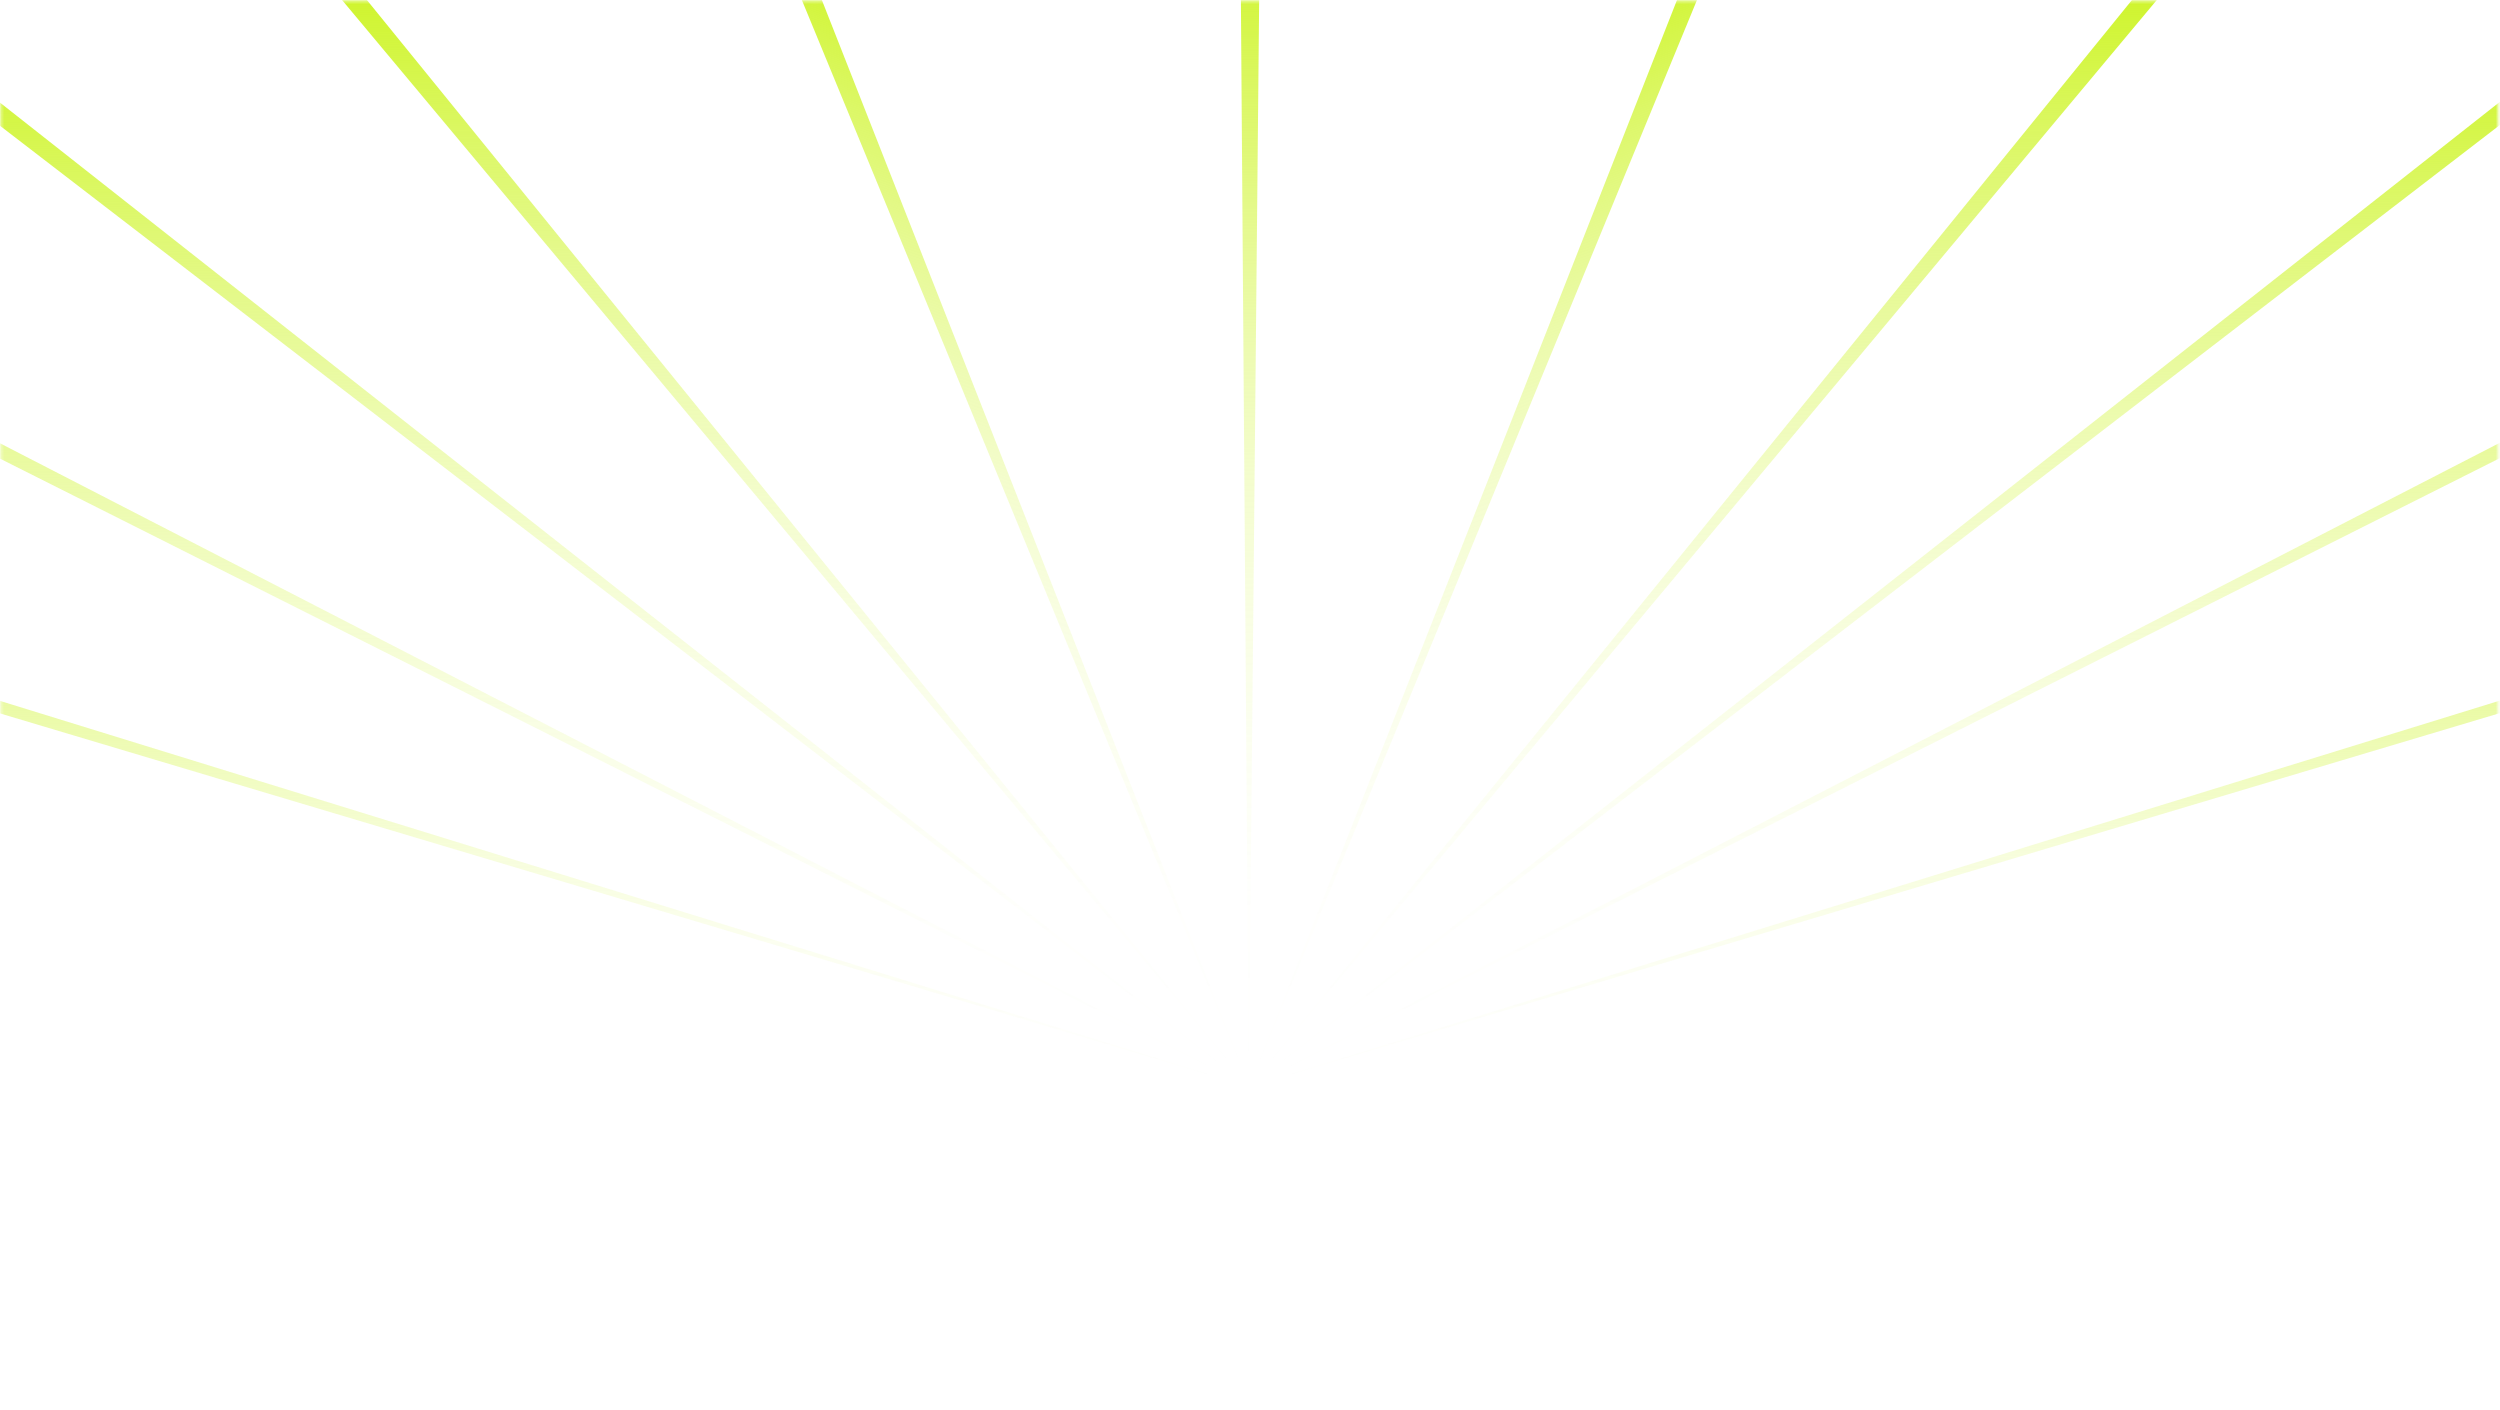 <svg width="901" height="508" viewBox="0 0 901 508" fill="none" xmlns="http://www.w3.org/2000/svg">
<mask id="mask0_1611_18" style="mask-type:luminance" maskUnits="userSpaceOnUse" x="0" y="0" width="901" height="508">
<path d="M900.29 0.34H0.29V507.11H900.29V0.34Z" fill="white"/>
</mask>
<g mask="url(#mask0_1611_18)">
<path d="M-26.66 15.99L450.41 391.74L-30.96 21.52L-26.66 15.99Z" fill="url(#paint0_linear_1611_18)"/>
<path d="M126.36 -7.22L450.4 391.74L120.95 -2.77L126.36 -7.22Z" fill="url(#paint1_linear_1611_18)"/>
<path d="M-187.28 63.31L450.44 391.74L-190.45 69.55L-187.28 63.31Z" fill="url(#paint2_linear_1611_18)"/>
<path d="M-278.96 166.44L450.47 391.74L-281 173.14L-278.96 166.44Z" fill="url(#paint3_linear_1611_18)"/>
<path d="M931.55 21.52L450.17 391.74L927.25 15.99L931.55 21.52Z" fill="url(#paint4_linear_1611_18)"/>
<path d="M779.63 -2.77L450.18 391.74L774.23 -7.22L779.63 -2.77Z" fill="url(#paint5_linear_1611_18)"/>
<path d="M618.73 -17.31L450.19 391.74L612.24 -19.93L618.73 -17.31Z" fill="url(#paint6_linear_1611_18)"/>
<path d="M288.35 -19.93L450.4 391.74L281.85 -17.31L288.35 -19.93Z" fill="url(#paint7_linear_1611_18)"/>
<path d="M1091.04 69.55L450.14 391.74L1087.86 63.31L1091.04 69.55Z" fill="url(#paint8_linear_1611_18)"/>
<path d="M1181.59 173.14L450.12 391.74L1179.55 166.44L1181.59 173.14Z" fill="url(#paint9_linear_1611_18)"/>
<path d="M454.04 -25L450.05 391.74L447.04 -25H454.04Z" fill="url(#paint10_linear_1611_18)"/>
</g>
<defs>
<linearGradient id="paint0_linear_1611_18" x1="209.73" y1="394.51" x2="209.73" y2="15.99" gradientUnits="userSpaceOnUse">
<stop stop-color="#CDF425" stop-opacity="0"/>
<stop offset="0.16" stop-color="#CDF425" stop-opacity="0.01"/>
<stop offset="0.29" stop-color="#CDF425" stop-opacity="0.06"/>
<stop offset="0.41" stop-color="#CDF425" stop-opacity="0.13"/>
<stop offset="0.53" stop-color="#CDF425" stop-opacity="0.23"/>
<stop offset="0.64" stop-color="#CDF425" stop-opacity="0.36"/>
<stop offset="0.75" stop-color="#CDF425" stop-opacity="0.52"/>
<stop offset="0.86" stop-color="#CDF425" stop-opacity="0.71"/>
<stop offset="0.97" stop-color="#CDF425" stop-opacity="0.93"/>
<stop offset="1" stop-color="#CDF425"/>
</linearGradient>
<linearGradient id="paint1_linear_1611_18" x1="285.68" y1="393.97" x2="285.68" y2="-7.22" gradientUnits="userSpaceOnUse">
<stop stop-color="#CDF425" stop-opacity="0"/>
<stop offset="0.16" stop-color="#CDF425" stop-opacity="0.01"/>
<stop offset="0.29" stop-color="#CDF425" stop-opacity="0.06"/>
<stop offset="0.41" stop-color="#CDF425" stop-opacity="0.13"/>
<stop offset="0.53" stop-color="#CDF425" stop-opacity="0.23"/>
<stop offset="0.64" stop-color="#CDF425" stop-opacity="0.36"/>
<stop offset="0.75" stop-color="#CDF425" stop-opacity="0.52"/>
<stop offset="0.86" stop-color="#CDF425" stop-opacity="0.71"/>
<stop offset="0.97" stop-color="#CDF425" stop-opacity="0.93"/>
<stop offset="1" stop-color="#CDF425"/>
</linearGradient>
<linearGradient id="paint2_linear_1611_18" x1="130" y1="394.86" x2="130" y2="63.31" gradientUnits="userSpaceOnUse">
<stop stop-color="#CDF425" stop-opacity="0"/>
<stop offset="0.16" stop-color="#CDF425" stop-opacity="0.01"/>
<stop offset="0.29" stop-color="#CDF425" stop-opacity="0.06"/>
<stop offset="0.41" stop-color="#CDF425" stop-opacity="0.13"/>
<stop offset="0.53" stop-color="#CDF425" stop-opacity="0.23"/>
<stop offset="0.64" stop-color="#CDF425" stop-opacity="0.36"/>
<stop offset="0.75" stop-color="#CDF425" stop-opacity="0.52"/>
<stop offset="0.86" stop-color="#CDF425" stop-opacity="0.71"/>
<stop offset="0.97" stop-color="#CDF425" stop-opacity="0.93"/>
<stop offset="1" stop-color="#CDF425"/>
</linearGradient>
<linearGradient id="paint3_linear_1611_18" x1="84.73" y1="395.09" x2="84.73" y2="166.44" gradientUnits="userSpaceOnUse">
<stop stop-color="#CDF425" stop-opacity="0"/>
<stop offset="0.12" stop-color="#CDF425" stop-opacity="0.02"/>
<stop offset="0.24" stop-color="#CDF425" stop-opacity="0.07"/>
<stop offset="0.38" stop-color="#CDF425" stop-opacity="0.16"/>
<stop offset="0.51" stop-color="#CDF425" stop-opacity="0.29"/>
<stop offset="0.65" stop-color="#CDF425" stop-opacity="0.45"/>
<stop offset="0.79" stop-color="#CDF425" stop-opacity="0.64"/>
<stop offset="0.93" stop-color="#CDF425" stop-opacity="0.87"/>
<stop offset="1" stop-color="#CDF425"/>
</linearGradient>
<linearGradient id="paint4_linear_1611_18" x1="690.86" y1="394.51" x2="690.86" y2="15.99" gradientUnits="userSpaceOnUse">
<stop stop-color="#CDF425" stop-opacity="0"/>
<stop offset="0.16" stop-color="#CDF425" stop-opacity="0.01"/>
<stop offset="0.29" stop-color="#CDF425" stop-opacity="0.06"/>
<stop offset="0.41" stop-color="#CDF425" stop-opacity="0.13"/>
<stop offset="0.53" stop-color="#CDF425" stop-opacity="0.23"/>
<stop offset="0.64" stop-color="#CDF425" stop-opacity="0.36"/>
<stop offset="0.75" stop-color="#CDF425" stop-opacity="0.52"/>
<stop offset="0.86" stop-color="#CDF425" stop-opacity="0.71"/>
<stop offset="0.97" stop-color="#CDF425" stop-opacity="0.93"/>
<stop offset="1" stop-color="#CDF425"/>
</linearGradient>
<linearGradient id="paint5_linear_1611_18" x1="614.91" y1="393.97" x2="614.91" y2="-7.22" gradientUnits="userSpaceOnUse">
<stop stop-color="#CDF425" stop-opacity="0"/>
<stop offset="0.16" stop-color="#CDF425" stop-opacity="0.01"/>
<stop offset="0.29" stop-color="#CDF425" stop-opacity="0.06"/>
<stop offset="0.41" stop-color="#CDF425" stop-opacity="0.13"/>
<stop offset="0.53" stop-color="#CDF425" stop-opacity="0.23"/>
<stop offset="0.64" stop-color="#CDF425" stop-opacity="0.36"/>
<stop offset="0.75" stop-color="#CDF425" stop-opacity="0.52"/>
<stop offset="0.86" stop-color="#CDF425" stop-opacity="0.71"/>
<stop offset="0.97" stop-color="#CDF425" stop-opacity="0.93"/>
<stop offset="1" stop-color="#CDF425"/>
</linearGradient>
<linearGradient id="paint6_linear_1611_18" x1="589.76" y1="345.39" x2="478.39" y2="26.87" gradientUnits="userSpaceOnUse">
<stop stop-color="#CDF425" stop-opacity="0"/>
<stop offset="0.16" stop-color="#CDF425" stop-opacity="0.01"/>
<stop offset="0.29" stop-color="#CDF425" stop-opacity="0.06"/>
<stop offset="0.41" stop-color="#CDF425" stop-opacity="0.13"/>
<stop offset="0.53" stop-color="#CDF425" stop-opacity="0.23"/>
<stop offset="0.64" stop-color="#CDF425" stop-opacity="0.36"/>
<stop offset="0.75" stop-color="#CDF425" stop-opacity="0.52"/>
<stop offset="0.86" stop-color="#CDF425" stop-opacity="0.71"/>
<stop offset="0.97" stop-color="#CDF425" stop-opacity="0.93"/>
<stop offset="1" stop-color="#CDF425"/>
</linearGradient>
<linearGradient id="paint7_linear_1611_18" x1="310.82" y1="345.39" x2="422.19" y2="26.87" gradientUnits="userSpaceOnUse">
<stop stop-color="#CDF425" stop-opacity="0"/>
<stop offset="0.16" stop-color="#CDF425" stop-opacity="0.01"/>
<stop offset="0.29" stop-color="#CDF425" stop-opacity="0.06"/>
<stop offset="0.41" stop-color="#CDF425" stop-opacity="0.13"/>
<stop offset="0.53" stop-color="#CDF425" stop-opacity="0.23"/>
<stop offset="0.64" stop-color="#CDF425" stop-opacity="0.36"/>
<stop offset="0.75" stop-color="#CDF425" stop-opacity="0.52"/>
<stop offset="0.86" stop-color="#CDF425" stop-opacity="0.71"/>
<stop offset="0.97" stop-color="#CDF425" stop-opacity="0.93"/>
<stop offset="1" stop-color="#CDF425"/>
</linearGradient>
<linearGradient id="paint8_linear_1611_18" x1="770.59" y1="394.86" x2="770.59" y2="63.31" gradientUnits="userSpaceOnUse">
<stop stop-color="#CDF425" stop-opacity="0"/>
<stop offset="0.16" stop-color="#CDF425" stop-opacity="0.01"/>
<stop offset="0.29" stop-color="#CDF425" stop-opacity="0.06"/>
<stop offset="0.41" stop-color="#CDF425" stop-opacity="0.13"/>
<stop offset="0.53" stop-color="#CDF425" stop-opacity="0.23"/>
<stop offset="0.64" stop-color="#CDF425" stop-opacity="0.36"/>
<stop offset="0.75" stop-color="#CDF425" stop-opacity="0.52"/>
<stop offset="0.86" stop-color="#CDF425" stop-opacity="0.71"/>
<stop offset="0.97" stop-color="#CDF425" stop-opacity="0.93"/>
<stop offset="1" stop-color="#CDF425"/>
</linearGradient>
<linearGradient id="paint9_linear_1611_18" x1="815.85" y1="395.09" x2="815.85" y2="166.44" gradientUnits="userSpaceOnUse">
<stop stop-color="#CDF425" stop-opacity="0"/>
<stop offset="0.12" stop-color="#CDF425" stop-opacity="0.02"/>
<stop offset="0.24" stop-color="#CDF425" stop-opacity="0.07"/>
<stop offset="0.38" stop-color="#CDF425" stop-opacity="0.16"/>
<stop offset="0.51" stop-color="#CDF425" stop-opacity="0.29"/>
<stop offset="0.65" stop-color="#CDF425" stop-opacity="0.45"/>
<stop offset="0.79" stop-color="#CDF425" stop-opacity="0.64"/>
<stop offset="0.93" stop-color="#CDF425" stop-opacity="0.87"/>
<stop offset="1" stop-color="#CDF425"/>
</linearGradient>
<linearGradient id="paint10_linear_1611_18" x1="450.54" y1="391.74" x2="450.54" y2="-25" gradientUnits="userSpaceOnUse">
<stop stop-color="#CDF425" stop-opacity="0"/>
<stop offset="0.16" stop-color="#CDF425" stop-opacity="0.01"/>
<stop offset="0.29" stop-color="#CDF425" stop-opacity="0.06"/>
<stop offset="0.41" stop-color="#CDF425" stop-opacity="0.13"/>
<stop offset="0.53" stop-color="#CDF425" stop-opacity="0.23"/>
<stop offset="0.64" stop-color="#CDF425" stop-opacity="0.36"/>
<stop offset="0.75" stop-color="#CDF425" stop-opacity="0.52"/>
<stop offset="0.86" stop-color="#CDF425" stop-opacity="0.71"/>
<stop offset="0.97" stop-color="#CDF425" stop-opacity="0.93"/>
<stop offset="1" stop-color="#CDF425"/>
</linearGradient>
</defs>
</svg>
